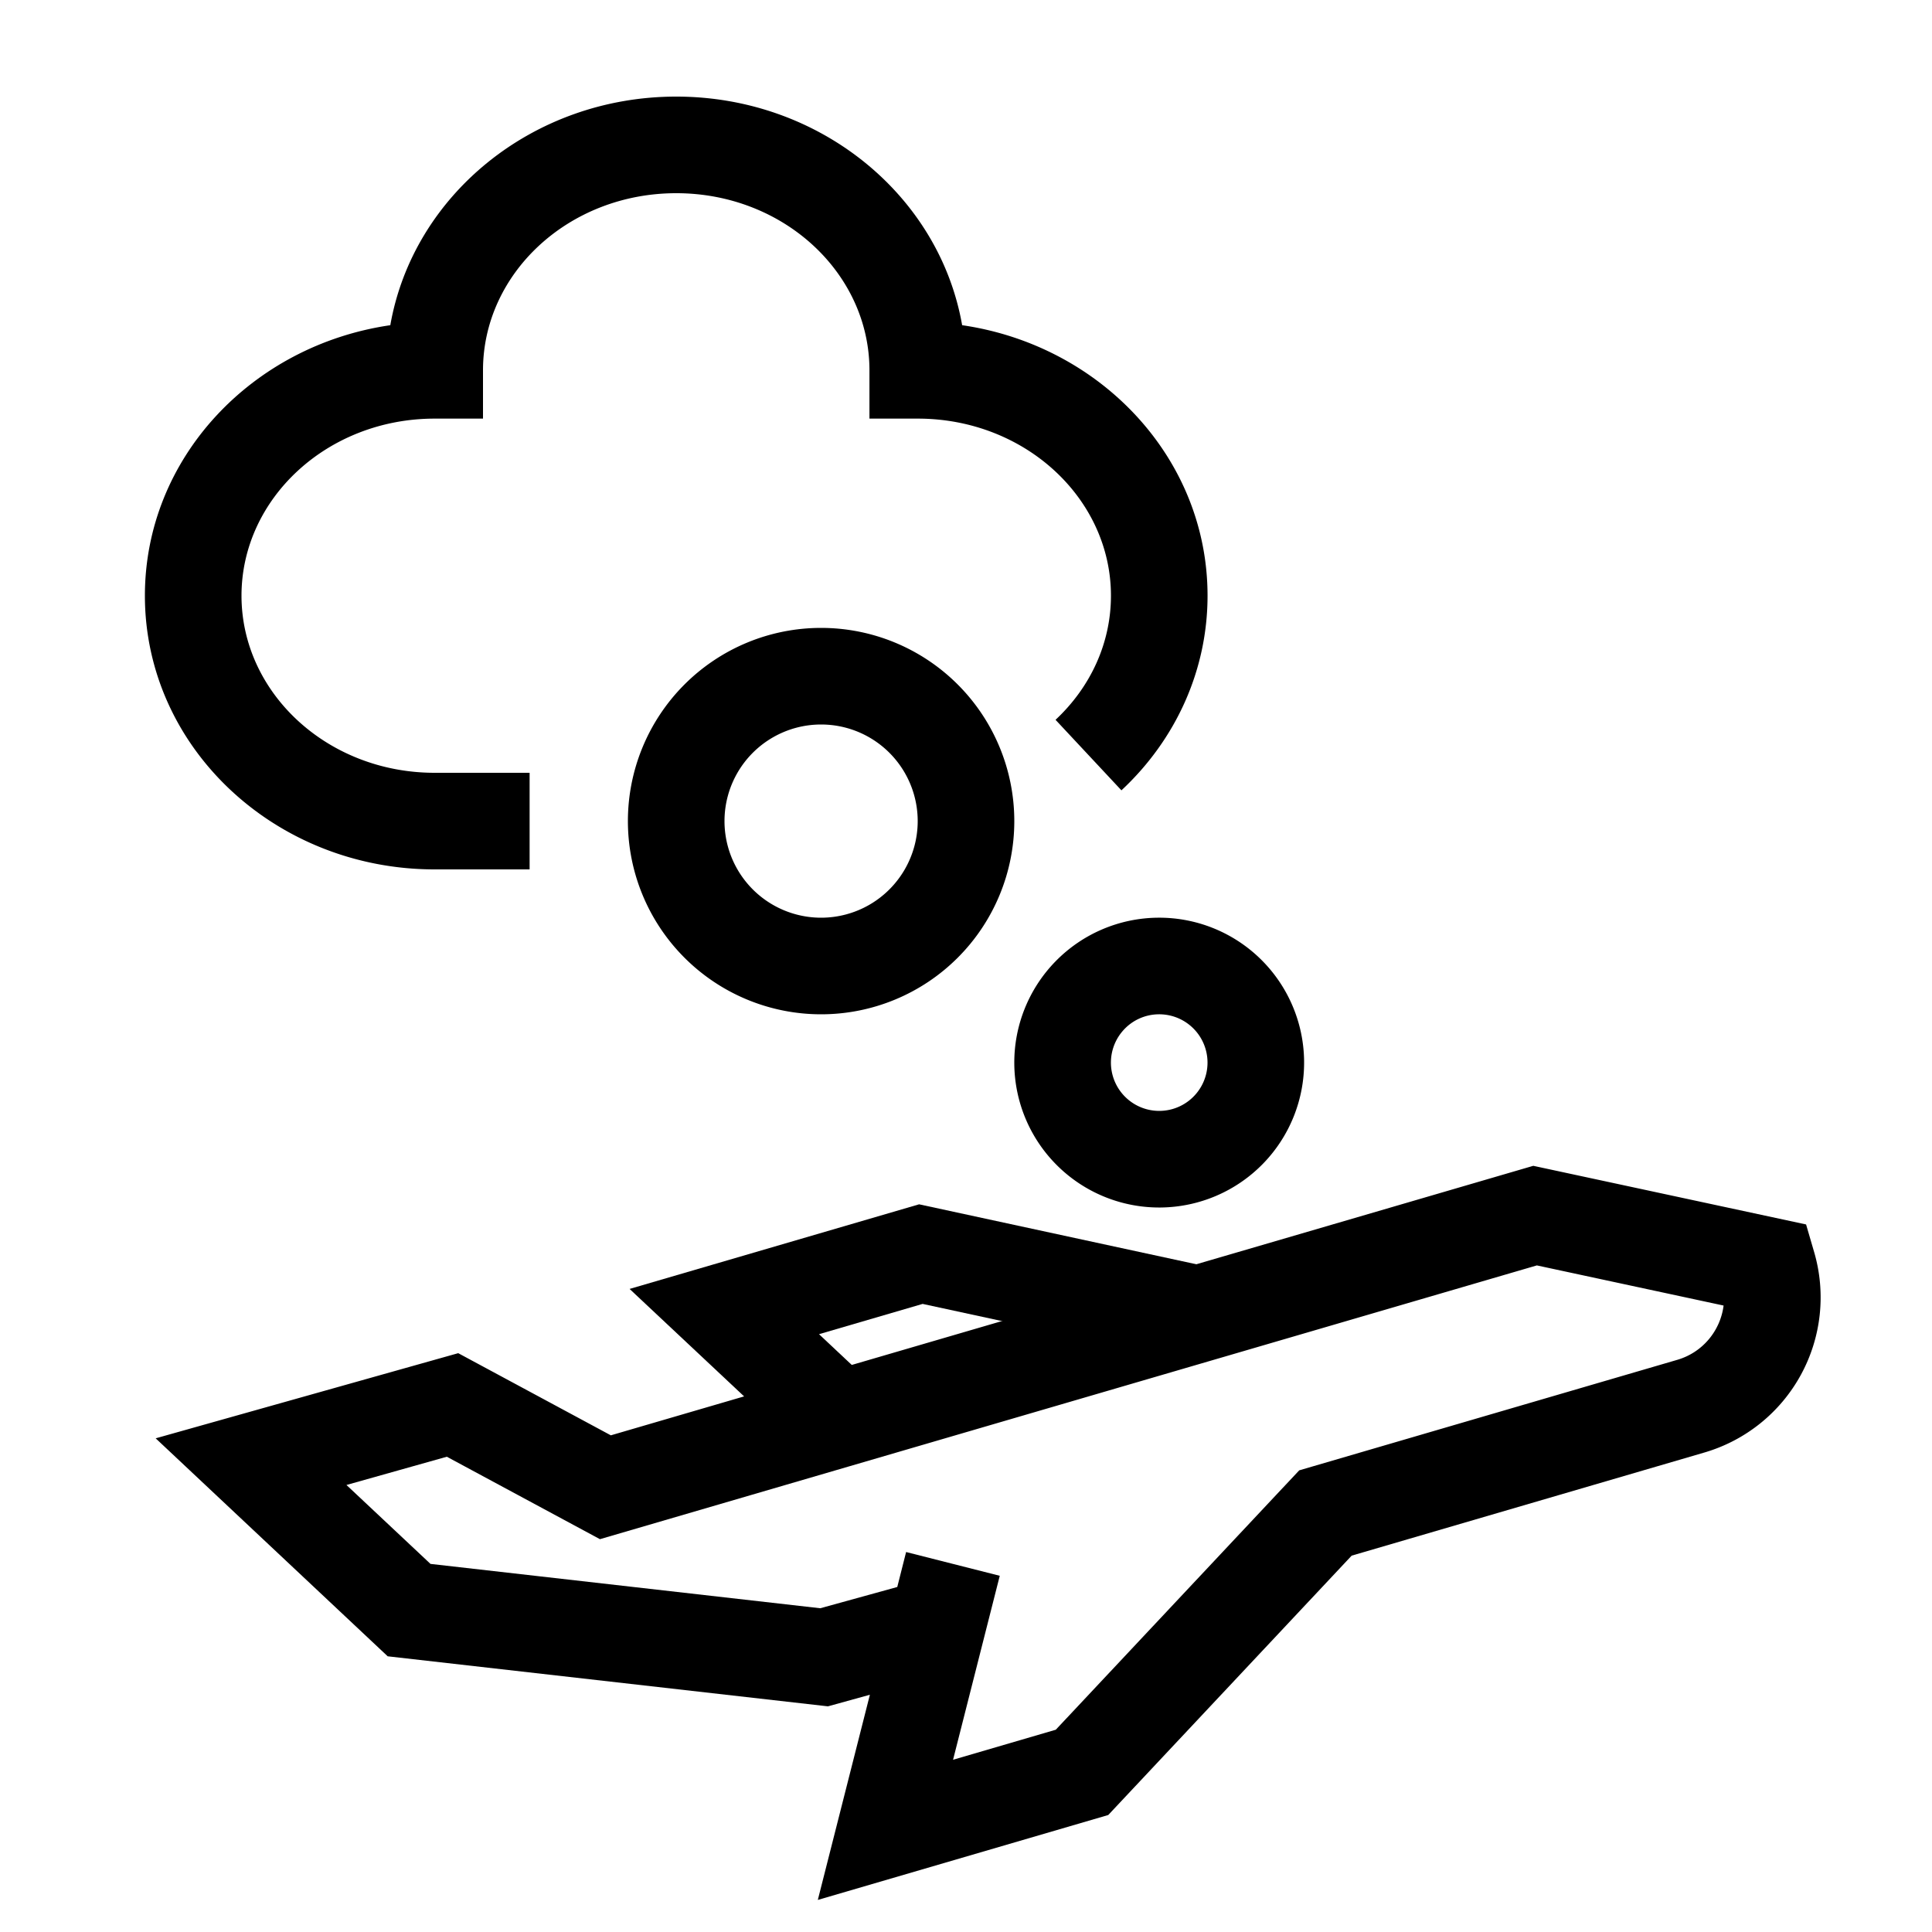 <svg width="40" height="40" xmlns="http://www.w3.org/2000/svg"><g fill="currentColor" fill-rule="nonzero"><path d="M19.102 26.996l5.253 1.136.422-1.955-5.748-1.243-5.994 1.752 3.424 3.213 1.368-1.459-.87-.817z"/><path d="M17.142 35.328l-9.115-1.036-4.804-4.513 6.264-1.763 3.16 1.701 2.348-.686 16.75-4.894 5.648 1.214.167.572a3.346 3.346 0 01-2.273 4.15l-7.302 2.135-5.04 5.37-6.013 1.758 1.078-4.248-.868.24zm1.618-3.195l1.939.492-.967 3.809 2.127-.622 5.04-5.37.263-.077 7.564-2.211c.531-.155.894-.609.959-1.124l-3.866-.831-16.263 4.752-3.135.916-3.17-1.707-2.078.585 1.74 1.634 8.07.918 1.594-.44.183-.724zM23.989 21a.995.995 0 00-.752.354 1 1 0 10.752-.354zm.046 4a3 3 0 11-.07-6 3 3 0 01.07 6zM19.92 6.733C19.448 4.037 16.966 2 14.001 2c-2.966 0-5.448 2.037-5.92 4.733C5.214 7.15 3 9.485 3 12.333 3 15.479 5.7 18 9 18h1.965v-2H9c-2.224 0-4-1.658-4-3.667s1.776-3.666 4-3.666h1v-1C10 5.657 11.776 4 14.001 4c2.224 0 4 1.658 4 3.667v1h1c2.224 0 4 1.657 4 3.666 0 .971-.414 1.884-1.147 2.57l1.364 1.46c1.131-1.055 1.783-2.492 1.783-4.03 0-2.847-2.214-5.183-5.08-5.6z"/><path d="M19 17a2 2 0 10-4 0 2 2 0 004 0zm2 0a4 4 0 11-8 0 4 4 0 018 0z"/></g></svg>